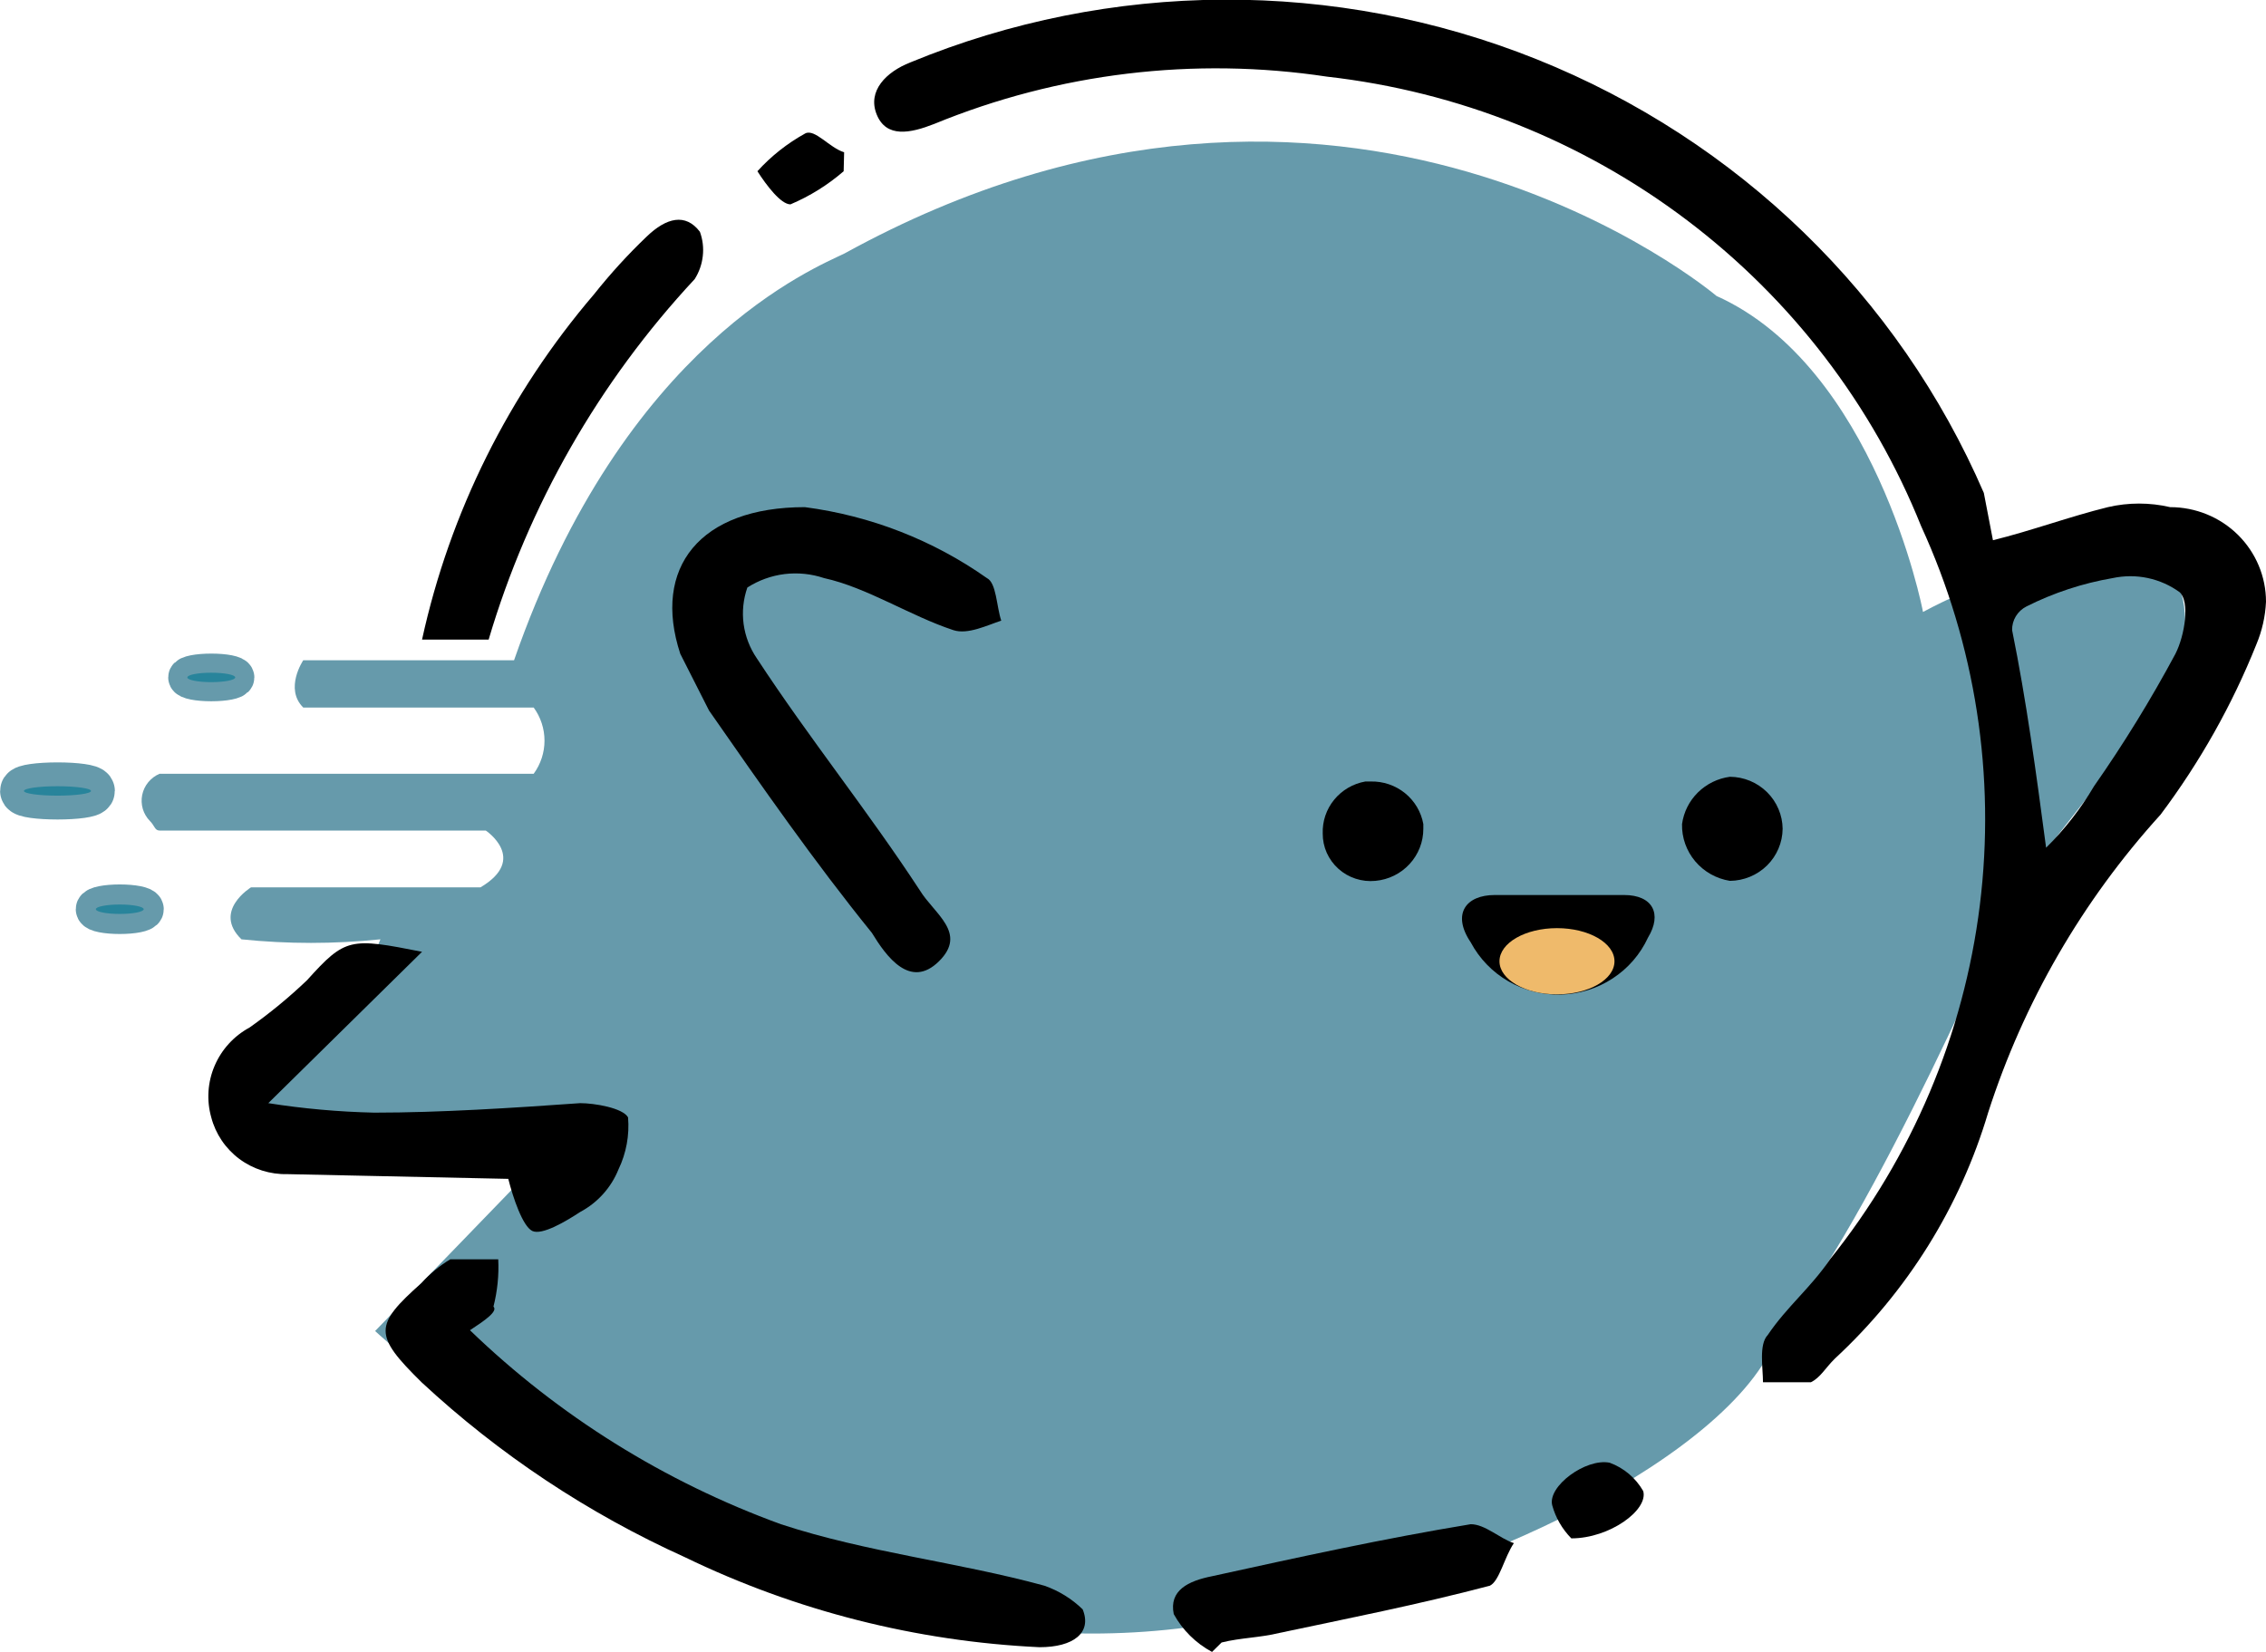 <svg width="48" height="35" viewBox="0 0 48 35" fill="none" xmlns="http://www.w3.org/2000/svg">
<g clip-path="url(#clip0_187_3438)">
<path d="M36.361 6.271C36.361 6.271 28.455 -0.444 17.891 5.369C17.282 5.67 13.223 7.273 10.889 13.989H6.424C6.424 13.989 6.018 14.59 6.424 14.991H11.305C11.454 15.195 11.534 15.441 11.534 15.693C11.534 15.944 11.454 16.19 11.305 16.394H3.38C3.286 16.434 3.204 16.496 3.14 16.574C3.076 16.652 3.032 16.744 3.012 16.843C2.992 16.941 2.997 17.043 3.025 17.14C3.054 17.236 3.106 17.324 3.177 17.396C3.278 17.497 3.278 17.597 3.38 17.597H10.29C10.29 17.597 11.194 18.198 10.179 18.8H5.318C5.318 18.8 4.496 19.301 5.115 19.902C6.093 20.003 7.08 20.003 8.058 19.902C7.427 21.526 6.193 22.852 4.608 23.611C5.724 24.112 11.61 24.412 11.61 24.412L7.946 28.201C7.946 28.201 17.079 36.721 27.024 34.115C30.881 33.614 36.868 30.807 37.68 28.201C39.618 25.996 42.663 18.88 42.663 18.88L46.113 14.47C46.113 14.47 47.128 11.062 44.286 11.764C43.043 11.967 41.843 12.373 40.734 12.966C40.724 12.886 39.709 7.774 36.361 6.271Z" fill="#005773" fill-opacity="0.6"/>
<path d="M42.216 11.446C43.028 11.246 43.839 10.945 44.651 10.745C45.085 10.644 45.536 10.644 45.97 10.745C46.509 10.745 47.025 10.956 47.406 11.332C47.786 11.708 48 12.217 48 12.749C47.986 13.059 47.917 13.364 47.797 13.651C47.283 14.936 46.6 16.149 45.767 17.259C44.11 19.084 42.865 21.237 42.114 23.574C41.522 25.566 40.401 27.366 38.867 28.786C38.664 28.986 38.562 29.187 38.359 29.287H37.345C37.345 28.986 37.253 28.485 37.446 28.285C37.852 27.683 38.359 27.282 38.765 26.681C40.5 24.516 41.598 21.921 41.938 19.181C42.278 16.44 41.847 13.66 40.694 11.146C39.665 8.582 37.951 6.343 35.735 4.666C33.519 2.989 30.884 1.938 28.11 1.624C25.296 1.199 22.417 1.546 19.789 2.626C19.281 2.826 18.774 2.927 18.571 2.426C18.368 1.924 18.774 1.523 19.281 1.323C23.523 -0.428 28.294 -0.451 32.554 1.257C36.814 2.966 40.217 6.268 42.023 10.444L42.216 11.446ZM43.342 17.961C43.735 17.571 44.076 17.134 44.357 16.658C44.987 15.757 45.563 14.82 46.082 13.852C46.285 13.451 46.386 12.749 46.173 12.549C45.972 12.402 45.741 12.299 45.496 12.247C45.251 12.195 44.998 12.196 44.753 12.248C44.117 12.357 43.501 12.56 42.926 12.849C42.833 12.896 42.755 12.968 42.701 13.057C42.647 13.145 42.62 13.247 42.622 13.351C42.926 14.854 43.129 16.357 43.342 17.961Z" fill="black"/>
<path d="M9.955 28.184C11.833 29.997 14.077 31.397 16.541 32.294C18.368 32.895 20.296 33.096 22.123 33.597C22.427 33.703 22.704 33.874 22.934 34.098C23.137 34.599 22.732 34.9 22.021 34.9C19.413 34.778 16.857 34.13 14.512 32.995C12.459 32.067 10.574 30.815 8.93 29.287C7.915 28.285 7.915 28.084 8.93 27.182C9.107 26.986 9.312 26.817 9.539 26.681H10.554C10.571 27.018 10.536 27.356 10.453 27.683C10.554 27.784 10.26 27.984 9.955 28.184Z" fill="black"/>
<path d="M17.049 10.745C18.439 10.927 19.763 11.443 20.905 12.248C21.108 12.348 21.108 12.849 21.209 13.15C20.905 13.25 20.499 13.451 20.195 13.351C19.281 13.05 18.368 12.448 17.455 12.248C17.186 12.158 16.901 12.129 16.619 12.163C16.338 12.198 16.068 12.296 15.831 12.448C15.744 12.697 15.717 12.963 15.752 13.224C15.788 13.485 15.884 13.734 16.034 13.952C17.15 15.656 18.368 17.159 19.484 18.863C19.789 19.364 20.499 19.765 19.89 20.367C19.281 20.968 18.774 20.266 18.469 19.765C17.252 18.262 16.135 16.658 15.019 15.054L14.41 13.852C13.811 12.027 14.826 10.745 17.049 10.745Z" fill="black"/>
<path d="M5.683 23.373C6.425 23.49 7.174 23.557 7.926 23.574C9.336 23.574 10.868 23.474 12.289 23.373C12.594 23.373 13.192 23.474 13.304 23.674C13.336 24.053 13.266 24.433 13.101 24.777C12.946 25.162 12.659 25.482 12.289 25.679C11.985 25.879 11.477 26.18 11.274 26.08C11.071 25.979 10.868 25.378 10.767 24.977L6.089 24.877C5.722 24.886 5.362 24.772 5.069 24.554C4.776 24.335 4.567 24.025 4.475 23.674C4.373 23.313 4.398 22.928 4.546 22.582C4.693 22.237 4.954 21.95 5.287 21.77C5.717 21.466 6.124 21.131 6.505 20.767C7.317 19.865 7.418 19.865 8.94 20.166L5.683 23.373Z" fill="black"/>
<path d="M10.351 13.551H8.94C9.53 10.854 10.781 8.342 12.584 6.234C12.927 5.802 13.3 5.393 13.7 5.011C14.116 4.611 14.522 4.51 14.826 4.911C14.886 5.076 14.907 5.251 14.887 5.425C14.868 5.599 14.809 5.766 14.715 5.914C12.685 8.094 11.192 10.708 10.351 13.551Z" fill="black"/>
<path d="M25.674 35C25.331 34.816 25.049 34.537 24.863 34.198C24.761 33.697 25.167 33.497 25.674 33.396C27.501 32.995 29.328 32.594 31.154 32.294C31.459 32.294 31.763 32.594 32.068 32.695C31.865 32.995 31.763 33.497 31.56 33.597C30.038 33.998 28.516 34.298 27.095 34.599C26.689 34.699 26.283 34.699 25.877 34.8L25.674 35Z" fill="black"/>
<path d="M33.082 18.963H34.402C35.011 18.963 35.214 19.364 34.909 19.865C34.747 20.217 34.488 20.517 34.161 20.73C33.835 20.944 33.455 21.062 33.063 21.073C32.672 21.083 32.286 20.985 31.948 20.789C31.611 20.594 31.336 20.308 31.154 19.966C30.748 19.364 31.053 18.963 31.662 18.963H33.082Z" fill="black"/>
<path d="M29.135 18.663C28.993 18.677 28.85 18.661 28.715 18.617C28.58 18.573 28.456 18.502 28.351 18.407C28.245 18.312 28.162 18.197 28.104 18.069C28.047 17.94 28.018 17.801 28.019 17.66C28.01 17.4 28.096 17.145 28.262 16.943C28.428 16.74 28.662 16.604 28.922 16.558H29.033C29.298 16.551 29.556 16.639 29.761 16.804C29.966 16.97 30.104 17.203 30.15 17.46V17.56C30.151 17.836 30.047 18.102 29.859 18.306C29.672 18.51 29.413 18.638 29.135 18.663Z" fill="black"/>
<path d="M37.761 17.56C37.758 17.852 37.639 18.131 37.431 18.337C37.222 18.543 36.94 18.66 36.644 18.663C36.357 18.617 36.096 18.47 35.909 18.249C35.723 18.028 35.623 17.748 35.63 17.46C35.665 17.206 35.783 16.971 35.966 16.79C36.15 16.609 36.388 16.492 36.644 16.458C36.94 16.46 37.222 16.577 37.431 16.784C37.639 16.99 37.758 17.269 37.761 17.56Z" fill="black"/>
<path d="M33.285 32.594C33.092 32.398 32.952 32.157 32.88 31.893C32.778 31.492 33.59 30.891 34.097 30.991C34.399 31.102 34.65 31.315 34.808 31.592C34.919 31.993 34.097 32.594 33.285 32.594Z" fill="black"/>
<path d="M17.871 3.628C17.535 3.919 17.155 4.156 16.744 4.33C16.541 4.33 16.237 3.929 16.044 3.628C16.335 3.307 16.678 3.036 17.059 2.826C17.262 2.726 17.566 3.127 17.881 3.227L17.871 3.628Z" fill="black"/>
<path d="M2.537 19.364C2.817 19.364 3.044 19.319 3.044 19.264C3.044 19.209 2.817 19.164 2.537 19.164C2.257 19.164 2.03 19.209 2.03 19.264C2.03 19.319 2.257 19.364 2.537 19.364Z" fill="#65C9D7" stroke="#005773" stroke-opacity="0.6" stroke-width="0.85" stroke-miterlimit="10" stroke-linecap="round"/>
<path d="M1.218 16.858C1.61 16.858 1.928 16.814 1.928 16.758C1.928 16.703 1.61 16.658 1.218 16.658C0.825 16.658 0.507 16.703 0.507 16.758C0.507 16.814 0.825 16.858 1.218 16.858Z" fill="#65C9D7" stroke="#005773" stroke-opacity="0.6" stroke-width="1.01" stroke-miterlimit="10" stroke-linecap="round"/>
<path d="M4.475 14.453C4.756 14.453 4.983 14.408 4.983 14.353C4.983 14.297 4.756 14.253 4.475 14.253C4.195 14.253 3.968 14.297 3.968 14.353C3.968 14.408 4.195 14.453 4.475 14.453Z" fill="#65C9D7" stroke="#005773" stroke-opacity="0.6" stroke-width="0.81" stroke-miterlimit="10" stroke-linecap="round"/>
<path d="M32.981 21.068C33.654 21.068 34.199 20.754 34.199 20.367C34.199 19.979 33.654 19.665 32.981 19.665C32.308 19.665 31.763 19.979 31.763 20.367C31.763 20.754 32.308 21.068 32.981 21.068Z" fill="#EFBA6B"/>
</g>
<defs>
<clipPath id="clip0_187_3438">
<rect width="48" height="35" fill="white"/>
</clipPath>
</defs>
</svg>
